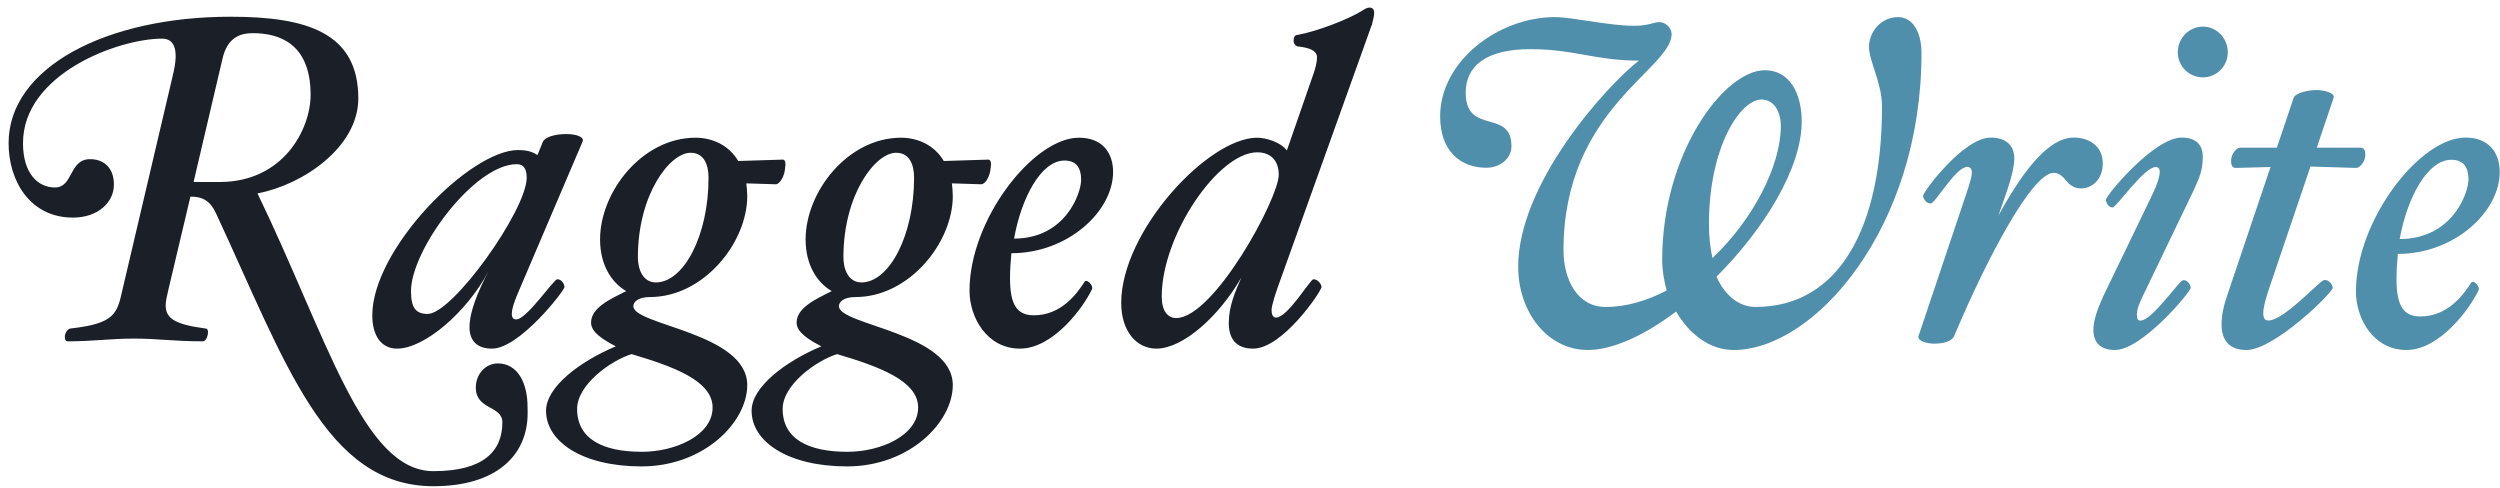 <svg xmlns="http://www.w3.org/2000/svg" xmlns:xlink="http://www.w3.org/1999/xlink" width="282" height="55" version="1.1" viewBox="0 0 282 55"><title>Ragged + Write</title><desc>Created with Sketch.</desc><g id="Page-1" fill="none" fill-rule="evenodd" stroke="none" stroke-width="1"><g id="Ragged-+-Write" transform="translate(1, 1)"><path id="Ragged" fill="#1a1f28" d="M58.509,44.936 C58.509,42.104 57.342,39.993 55.158,39.993 C53.788,39.993 52.671,41.177 52.671,42.722 C52.671,45.245 55.666,44.73 55.666,46.636 C55.666,49.983 53.429,52.146 47.895,52.146 C39.924,52.146 35.914,37.089 28.045,20.816 C33.224,19.838 39.418,15.563 39.418,10.105 C39.418,2.638 33.528,0.887 24.999,0.887 C10.986,0.887 -0.031,6.603 -0.031,15.151 C-0.031,19.426 2.406,23.545 7.229,23.545 C10.022,23.545 11.849,21.846 11.849,19.838 C11.849,17.881 10.682,16.954 9.158,16.954 C6.772,16.954 7.28,20.147 5.198,20.147 C3.218,20.147 1.594,18.499 1.594,15.151 C1.594,7.324 12.357,3.359 17.282,3.359 C18.551,3.359 19.262,4.389 18.5,7.478 L12.814,31.682 C12.205,34.36 12.002,35.493 6.925,36.059 C6.62,36.111 6.315,36.574 6.315,36.986 C6.315,37.398 6.468,37.501 6.62,37.501 C9.615,37.501 11.443,37.192 14.134,37.192 C16.825,37.192 18.551,37.501 21.902,37.501 C22.206,37.501 22.46,36.935 22.46,36.471 C22.46,36.265 22.409,36.059 22.206,36.059 C18.652,35.596 17.688,34.875 17.688,33.433 C17.688,32.969 17.84,32.351 17.992,31.682 L20.48,21.177 C21.851,21.177 22.714,21.64 23.374,23.082 C31.193,39.87 35.711,53.845 47.895,53.845 C54.902,53.845 58.518,50.44 58.518,45.599 L58.509,44.936 Z M34.036,9.693 C34.036,13.607 30.939,19.529 23.78,19.529 L20.836,19.529 L24.085,5.676 C24.643,3.153 26.166,2.741 27.537,2.741 C30.38,2.741 34.036,3.822 34.036,9.693 Z M64.704,14.997 C64.958,14.534 64.196,14.122 62.876,14.122 C61.658,14.122 60.49,14.431 60.236,14.997 L59.627,16.49 C59.018,16.078 58.307,15.924 57.444,15.924 C52.011,15.924 40.994,27.099 40.994,34.566 C40.994,36.935 42.06,38.325 43.787,38.325 C46.884,38.325 51.656,34.205 54.093,29.622 C52.925,31.836 51.961,34.154 51.961,35.905 C51.961,37.398 52.773,38.325 54.499,38.325 C57.596,38.325 62.673,31.785 62.673,31.373 C62.673,31.064 62.369,30.497 61.861,30.497 C61.455,30.497 58.409,35.029 57.241,35.029 C56.885,35.029 56.733,34.823 56.733,34.411 C56.733,33.793 57.088,32.815 57.495,31.888 L64.704,14.997 Z M47.239,34.411 C45.919,34.411 45.361,33.742 45.361,31.836 C45.361,27.202 52.468,17.52 57.292,17.52 C58.104,17.52 58.409,18.087 58.409,19.065 C58.409,22.67 50.082,34.411 47.239,34.411 Z M87.554,17.984 C87.655,17.469 87.604,16.954 87.249,17.005 L82.273,17.16 C81.207,15.357 79.329,14.534 77.45,14.534 C71.459,14.534 66.687,20.61 66.687,26.017 C66.687,28.85 67.956,30.858 69.632,31.836 C67.905,32.712 65.671,33.69 65.671,35.39 C65.671,36.471 66.992,37.295 68.464,38.067 C64.402,39.767 60.594,42.651 60.594,45.329 C60.594,48.83 64.707,51.611 71.358,51.611 C78.415,51.611 83.289,46.616 83.289,42.445 C83.289,36.523 70.444,35.699 70.444,33.536 C70.444,33.072 70.952,32.506 72.322,32.506 C78.364,32.506 83.289,26.378 83.289,21.125 C83.289,20.662 83.238,20.147 83.187,19.683 L86.487,19.786 C86.995,19.786 87.503,18.808 87.554,17.984 Z M78.923,19.065 C78.923,25.554 76.13,30.858 72.982,30.858 C71.51,30.858 70.952,29.365 70.952,28.026 C70.952,20.919 74.556,16.233 76.892,16.233 C78.415,16.233 78.923,17.572 78.923,19.065 Z M79.38,44.968 C79.38,48.109 75.166,49.963 71.409,49.963 C66.992,49.963 64.098,48.521 64.098,45.123 C64.098,42.393 67.905,39.664 70.241,38.943 C74.912,40.333 79.38,41.93 79.38,44.968 Z M110.739,17.984 C110.84,17.469 110.789,16.954 110.434,17.005 L105.459,17.16 C104.392,15.357 102.514,14.534 100.635,14.534 C94.644,14.534 89.872,20.61 89.872,26.017 C89.872,28.85 91.141,30.858 92.817,31.836 C91.091,32.712 88.857,33.69 88.857,35.39 C88.857,36.471 90.177,37.295 91.649,38.067 C87.587,39.767 83.78,42.651 83.78,45.329 C83.78,48.83 87.892,51.611 94.543,51.611 C101.6,51.611 106.474,46.616 106.474,42.445 C106.474,36.523 93.629,35.699 93.629,33.536 C93.629,33.072 94.137,32.506 95.508,32.506 C101.549,32.506 106.474,26.378 106.474,21.125 C106.474,20.662 106.423,20.147 106.372,19.683 L109.673,19.786 C110.18,19.786 110.688,18.808 110.739,17.984 Z M102.108,19.065 C102.108,25.554 99.315,30.858 96.168,30.858 C94.695,30.858 94.137,29.365 94.137,28.026 C94.137,20.919 97.741,16.233 100.077,16.233 C101.6,16.233 102.108,17.572 102.108,19.065 Z M102.565,44.968 C102.565,48.109 98.351,49.963 94.594,49.963 C90.177,49.963 87.283,48.521 87.283,45.123 C87.283,42.393 91.091,39.664 93.426,38.943 C98.097,40.333 102.565,41.93 102.565,44.968 Z M124.557,18.396 C124.557,16.336 123.44,14.534 120.698,14.534 C115.57,14.534 108.361,23.751 108.361,31.785 C108.361,34.823 110.341,38.325 114.047,38.325 C117.804,38.325 121.206,33.69 122.17,31.63 C122.374,31.218 121.612,30.446 121.358,30.755 C120.444,32.197 118.667,34.566 115.621,34.566 C113.641,34.566 112.93,33.278 112.93,30.343 C112.93,29.571 112.981,28.592 113.083,27.562 C119.48,27.562 124.557,22.824 124.557,18.396 Z M120.952,19.271 C120.952,20.868 119.124,25.914 113.387,25.914 C114.2,21.331 116.433,17.108 119.073,17.108 C120.394,17.108 120.952,17.932 120.952,19.271 Z M154.006,0.423 C154.006,0.114 153.854,-0.143 153.499,-0.143 C153.143,-0.143 152.889,0.063 152.636,0.217 C151.163,1.144 147.609,2.535 145.325,2.947 C145.071,2.947 144.918,3.204 144.918,3.565 C144.918,3.925 145.122,4.183 145.375,4.234 C146.797,4.389 147.558,4.749 147.558,5.47 C147.558,5.985 147.406,6.706 147,7.787 L144.157,15.975 C143.446,14.997 141.72,14.534 140.806,14.534 C135.272,14.534 125.473,25.09 125.473,33.175 C125.473,36.42 127.25,38.325 129.433,38.325 C132.429,38.325 136.491,34.72 139.029,30.291 C138.318,31.939 137.607,33.536 137.607,35.441 C137.607,37.192 138.42,38.325 140.349,38.325 C143.7,38.325 148.066,31.836 148.066,31.373 C148.066,31.064 147.66,30.497 147.152,30.497 C146.797,30.497 144.258,34.823 142.938,34.823 C142.583,34.823 142.431,34.463 142.431,33.999 C142.431,33.381 143.04,31.63 143.345,30.806 L153.752,1.762 C153.905,1.196 154.006,0.784 154.006,0.423 Z M143.243,18.705 C143.243,21.383 135.932,34.875 131.667,34.875 C130.703,34.875 130.043,34.051 130.043,32.454 C130.043,25.502 136.44,16.181 140.806,16.181 C142.431,16.181 143.243,17.211 143.243,18.705 Z"/><path id="Write" fill="#508FAB" d="M215.743,5.01 C215.743,2.428 214.63,0.93 213.112,0.93 C211.138,0.93 209.823,2.634 209.823,4.287 C209.823,5.888 211.29,8.367 211.29,11.002 C211.29,24.637 206.483,33.624 197.02,33.624 C195.148,33.624 193.579,32.333 192.618,30.215 C197.931,24.895 202.232,18.026 202.232,12.706 C202.232,9.452 200.815,6.921 198.083,6.921 C193.478,6.921 186.495,16.27 186.495,28.304 C186.495,29.492 186.697,30.629 187.001,31.765 C184.825,32.901 182.498,33.624 180.119,33.624 C176.881,33.624 175.363,30.474 175.363,27.22 C175.363,11.311 187.558,6.818 187.558,2.841 C187.558,2.169 186.9,1.498 186.191,1.498 C185.483,1.498 184.977,1.911 183.358,1.911 C180.473,1.911 176.375,0.93 174.401,0.93 C168.025,0.93 161.447,5.888 161.447,12.138 C161.447,15.96 163.674,17.923 166.659,17.923 C168.127,17.923 169.493,16.941 169.493,15.495 C169.493,11.208 164.331,14.307 164.331,9.452 C164.331,6.456 166.608,4.545 171.618,4.545 C176.628,4.545 178.905,5.837 183.864,5.837 C180.22,8.677 170.252,19.679 170.252,29.079 C170.252,34.244 173.592,38.479 178.095,38.479 C180.979,38.479 184.572,36.775 188.064,34.141 C189.531,36.672 191.859,38.479 194.541,38.479 C203.7,38.479 215.743,24.689 215.743,5.01 Z M199.877,13.217 C199.877,17.7 196.743,23.78 192.166,28.109 C191.917,26.975 191.768,25.687 191.768,24.295 C191.768,15.484 195.35,10.228 197.688,10.228 C199.131,10.228 199.877,11.619 199.877,13.217 Z M236.192,17.412 C236.192,15.449 234.614,14.519 232.933,14.519 C229.775,14.519 226.771,19.065 224.428,23.301 L225.396,20.511 C225.905,19.013 226.211,17.774 226.211,16.844 C226.211,15.346 225.192,14.519 223.562,14.519 C220.456,14.519 215.923,20.666 215.923,21.079 C215.923,21.338 216.229,21.958 216.789,21.958 C217.298,21.958 219.59,17.825 220.914,17.825 C221.22,17.825 221.423,18.032 221.423,18.445 C221.423,18.962 221.169,19.736 220.761,20.976 L215.414,36.886 C215.21,37.454 216.382,37.764 217.145,37.764 C218.266,37.764 219.183,37.506 219.437,36.886 C223.155,28.053 228.248,18.497 230.641,18.497 C232.016,18.497 232.016,20.253 233.748,20.253 C234.868,20.253 236.192,19.375 236.192,17.412 Z M250.295,4.889 C250.295,3.319 249.047,2.003 247.5,2.003 C245.902,2.003 244.654,3.319 244.654,4.889 C244.654,6.459 245.902,7.725 247.5,7.725 C249.047,7.725 250.295,6.459 250.295,4.889 Z M247.475,16.697 C247.475,15.245 246.615,14.519 245.098,14.519 C241.962,14.519 236.551,21.054 236.551,21.521 C236.551,21.832 236.804,22.402 237.309,22.402 C237.714,22.402 240.849,17.838 242.164,17.838 C242.468,17.838 242.62,18.046 242.62,18.357 C242.62,18.876 242.367,19.757 241.76,21.002 L236.247,32.412 C235.59,33.864 235.135,35.16 235.135,36.198 C235.135,37.546 235.843,38.479 237.562,38.479 C240.647,38.479 246.109,31.893 246.109,31.478 C246.109,31.167 245.806,30.596 245.3,30.596 C244.794,30.596 241.81,35.16 240.445,35.16 C240.141,35.16 240.04,34.953 240.04,34.538 C240.04,33.812 240.293,33.241 240.9,31.997 L246.413,20.535 C247.171,18.927 247.475,18.046 247.475,16.697 Z M265.808,16.486 C265.808,16.018 265.706,15.654 265.246,15.654 L260.334,15.654 L262.227,10.039 C262.432,9.467 261.101,9.155 260.283,9.155 C259.413,9.155 257.929,9.467 257.725,10.039 L255.832,15.654 L251.688,15.654 C251.278,15.654 250.664,16.382 250.664,17.11 C250.664,17.578 250.767,17.942 251.176,17.942 L255.116,17.838 L250.204,32.396 C249.795,33.592 249.59,34.632 249.59,35.568 C249.59,37.388 250.46,38.479 252.404,38.479 C255.525,38.479 262.125,32.032 262.125,31.46 C262.125,31.148 261.767,30.576 261.204,30.576 C260.692,30.576 256.702,35.152 254.86,35.152 C254.45,35.152 254.297,34.84 254.297,34.32 C254.297,33.696 254.553,32.812 254.809,31.98 L259.618,17.786 L264.785,17.942 C265.194,17.942 265.808,17.214 265.808,16.486 Z M280.969,18.409 C280.969,16.334 279.85,14.519 277.105,14.519 C271.97,14.519 264.751,23.803 264.751,31.893 C264.751,34.953 266.733,38.479 270.445,38.479 C274.207,38.479 277.613,33.812 278.579,31.737 C278.783,31.323 278.02,30.545 277.766,30.856 C276.851,32.308 275.071,34.694 272.021,34.694 C270.038,34.694 269.326,33.397 269.326,30.441 C269.326,29.663 269.377,28.678 269.479,27.64 C275.885,27.64 280.969,22.869 280.969,18.409 Z M277.443,19.218 C277.443,20.839 275.569,25.963 269.687,25.963 C270.52,21.31 272.81,17.023 275.517,17.023 C276.871,17.023 277.443,17.859 277.443,19.218 Z"/></g></g></svg>